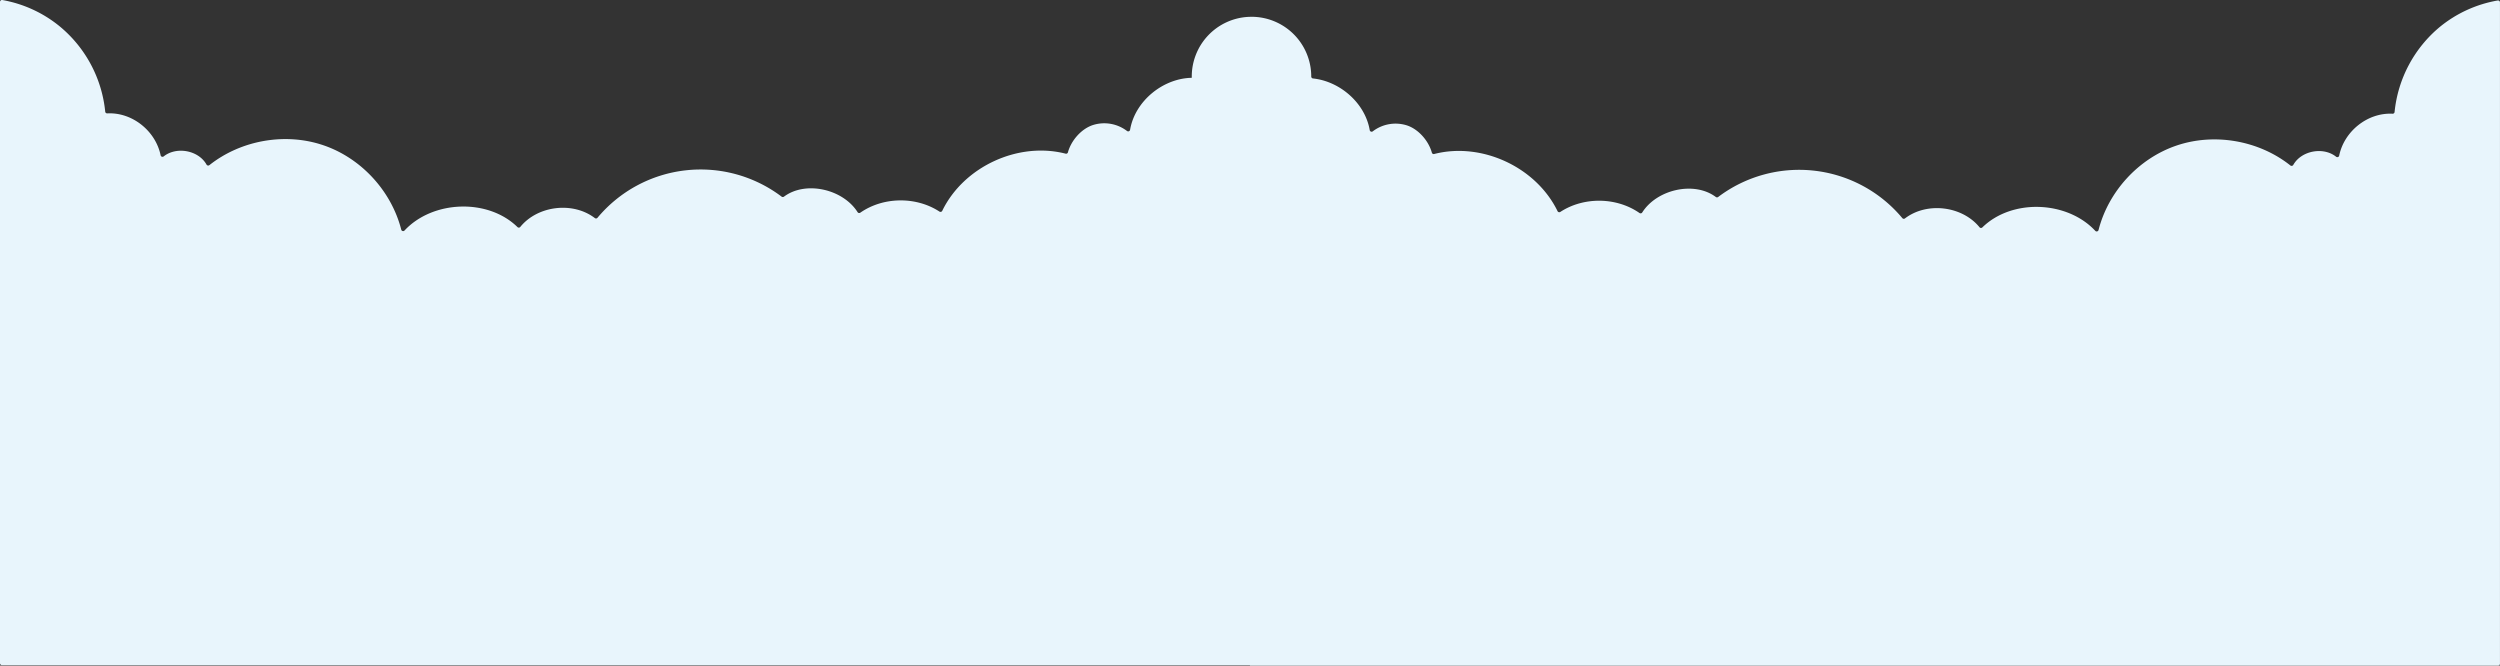 <svg xmlns="http://www.w3.org/2000/svg" viewBox="0 0 1919.05 510.92">
	<rect x="0" y="0" width="1919.05" height="510.92" fill="#333333" stroke="none"/>
	<defs>
		<style>.cls-2{fill:#e8f5fc;}</style>
	</defs>
	<title>資產 1</title>
	<g id="bc_cloud_2" data-name="bc_cloud_2">
		<path class="cls-2" d="M1873.13,20.44a97.45,97.45,0,0,0-35,65.52,1.47,1.47,0,0,1-1.53,1.34c-19.16-1-37.17,13.46-41,32.18a1.47,1.47,0,0,1-2.38.81c-9.8-7.8-26.71-4.69-32.85,6.31a1.5,1.5,0,0,1-2.24.4c-24.19-19.22-58.35-25.21-87.58-15.2-29,9.91-52.11,35.17-59.66,64.76a1.48,1.48,0,0,1-2.52.63c-21.63-23.21-64-24.84-86.7-2.61a1.46,1.46,0,0,1-2.15-.13c-13.35-16.4-40.38-19.67-57.26-6.77a1.47,1.47,0,0,1-2-.25,103.14,103.14,0,0,0-141.36-16.22,1.49,1.49,0,0,1-1.8,0c-16.67-12.44-45.35-5.76-56.49,11.89a1.48,1.48,0,0,1-2.11.41c-17.6-12.25-42.77-12.59-60.76-.83a1.49,1.49,0,0,1-2.15-.63c-16.45-33.8-58.2-53.2-94.65-43.84a1.47,1.47,0,0,1-1.8-1c-2.57-9.25-10.46-18.27-19.53-21.07a28.8,28.8,0,0,0-25.83,4.67,1.48,1.48,0,0,1-2.36-.94c-3.55-20.74-22.78-37.45-43.53-39.64a1.5,1.5,0,0,1-1.35-1.5v0a45.84,45.84,0,0,0-45.84-45.84c-.17,0-2.54.07-2.88.09a45.84,45.84,0,0,0-43,45.75c0,.32,0,.64,0,1-22.16.41-43.58,17.88-47.34,39.88a1.48,1.48,0,0,1-2.36.94,28.8,28.8,0,0,0-25.83-4.67c-9.07,2.8-17,11.82-19.53,21.07a1.47,1.47,0,0,1-1.8,1c-36.46-9.36-78.21,10-94.65,43.84a1.49,1.49,0,0,1-2.15.63c-18-11.75-43.16-11.41-60.76.83a1.48,1.48,0,0,1-2.11-.41c-11.15-17.66-39.82-24.34-56.49-11.89a1.49,1.49,0,0,1-1.8,0,103.14,103.14,0,0,0-141.36,16.22,1.47,1.47,0,0,1-2,.25c-16.88-12.9-43.91-9.63-57.26,6.77a1.46,1.46,0,0,1-2.15.13c-22.69-22.23-65.07-20.6-86.7,2.61a1.48,1.48,0,0,1-2.52-.63c-7.55-29.6-30.67-54.86-59.66-64.76-29.22-10-63.38-4-87.58,15.2a1.5,1.5,0,0,1-2.24-.4c-6.14-11-23-14.1-32.85-6.31a1.47,1.47,0,0,1-2.38-.81c-3.83-18.72-21.84-33.21-41-32.18a1.47,1.47,0,0,1-1.53-1.34,97.45,97.45,0,0,0-35-65.52A96.08,96.08,0,0,0,1.72,0,1.48,1.48,0,0,0,0,1.49V509.1a1.48,1.48,0,0,0,1.48,1.48h958v.34h958.07a1.48,1.48,0,0,0,1.48-1.48V1.83a1.48,1.48,0,0,0-1.72-1.46A96.08,96.08,0,0,0,1873.13,20.44Z"/>
	</g>
</svg>